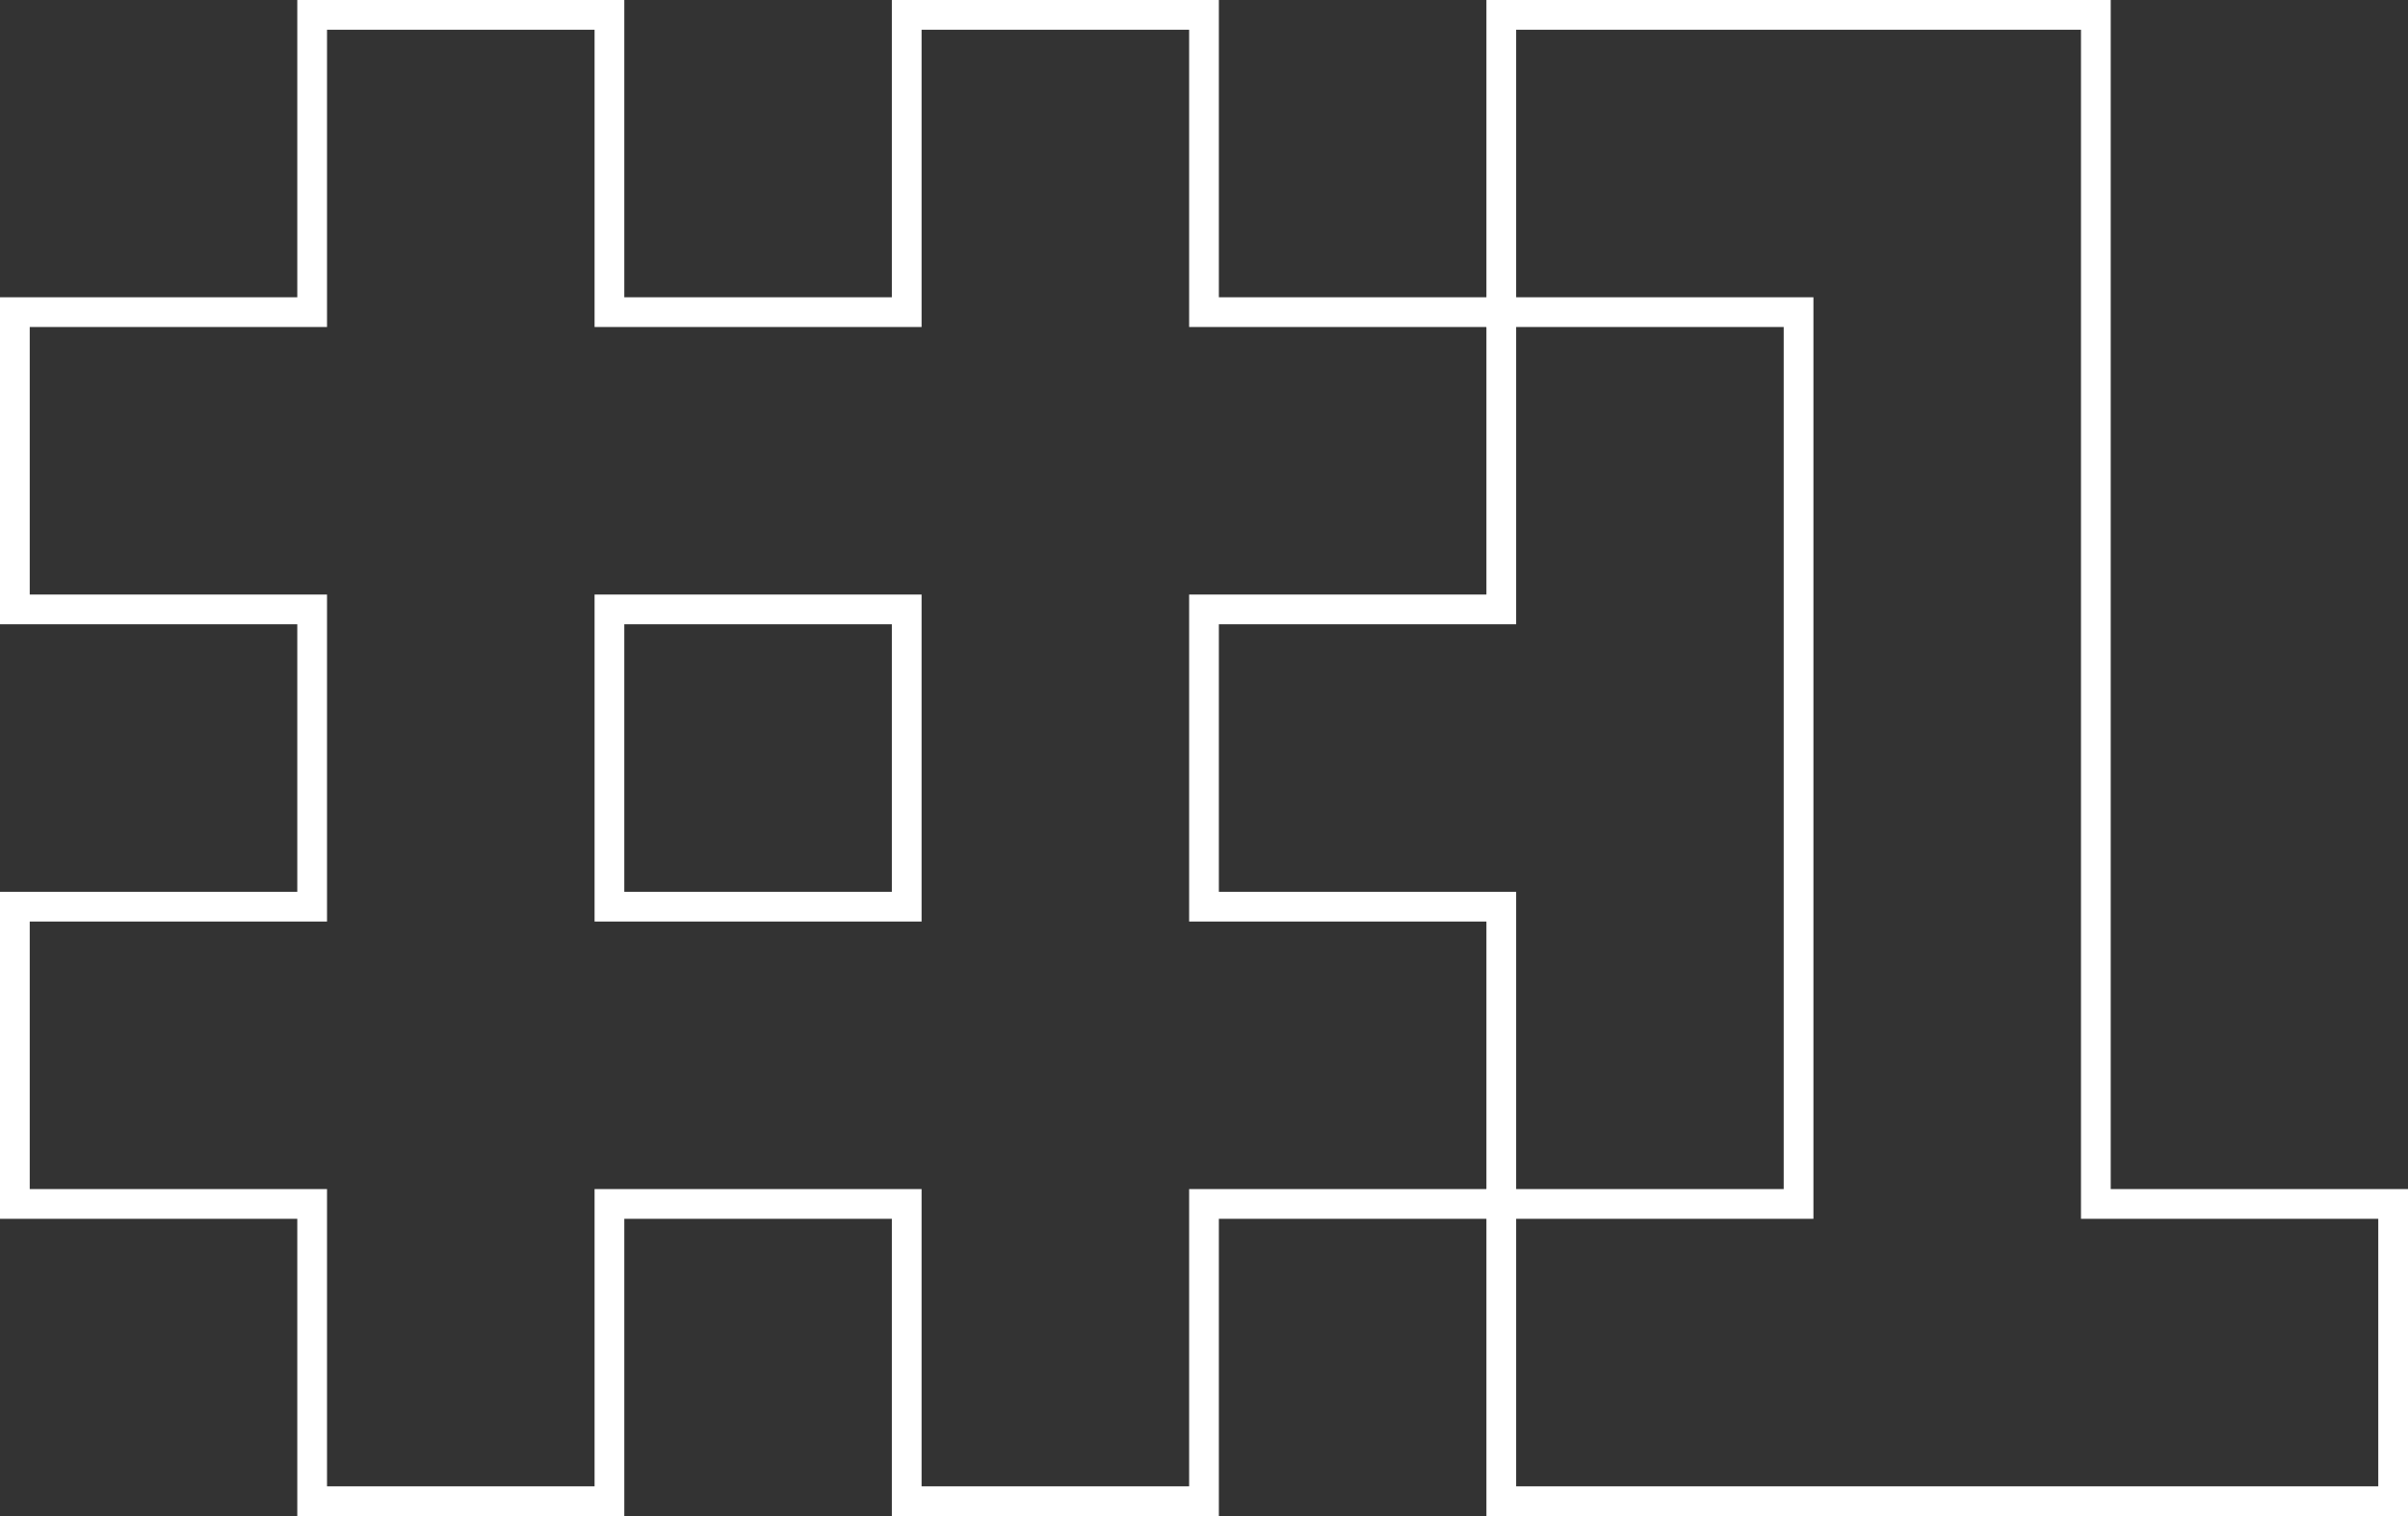 <svg xmlns="http://www.w3.org/2000/svg" width="81" height="51" viewBox="0 0 81 51">
  <rect x="0" y="0" width="81" height="51" fill="#333333" stroke="none"/>
  <g id="Groupe_97" data-name="Groupe 97" transform="translate(290.5 -574.978)">
    <path id="Tracé_43" data-name="Tracé 43" d="M-250,605.478v-10h10v-10h-10v-10h-10v10h-10v-10h-10v10h-10v10h10v10h-10v10h10v10h10v-10h10v10h10v-10h10v-10Zm-20,0v-10h10v10Z" fill="none" stroke="#fff" stroke-width="1"/>
    <path id="Tracé_44" data-name="Tracé 44" d="M-220,615.478v-40h-20v10h10v30h-10v10h30v-10Z" fill="none" stroke="#fff" stroke-width="1"/>
  </g>
</svg>
